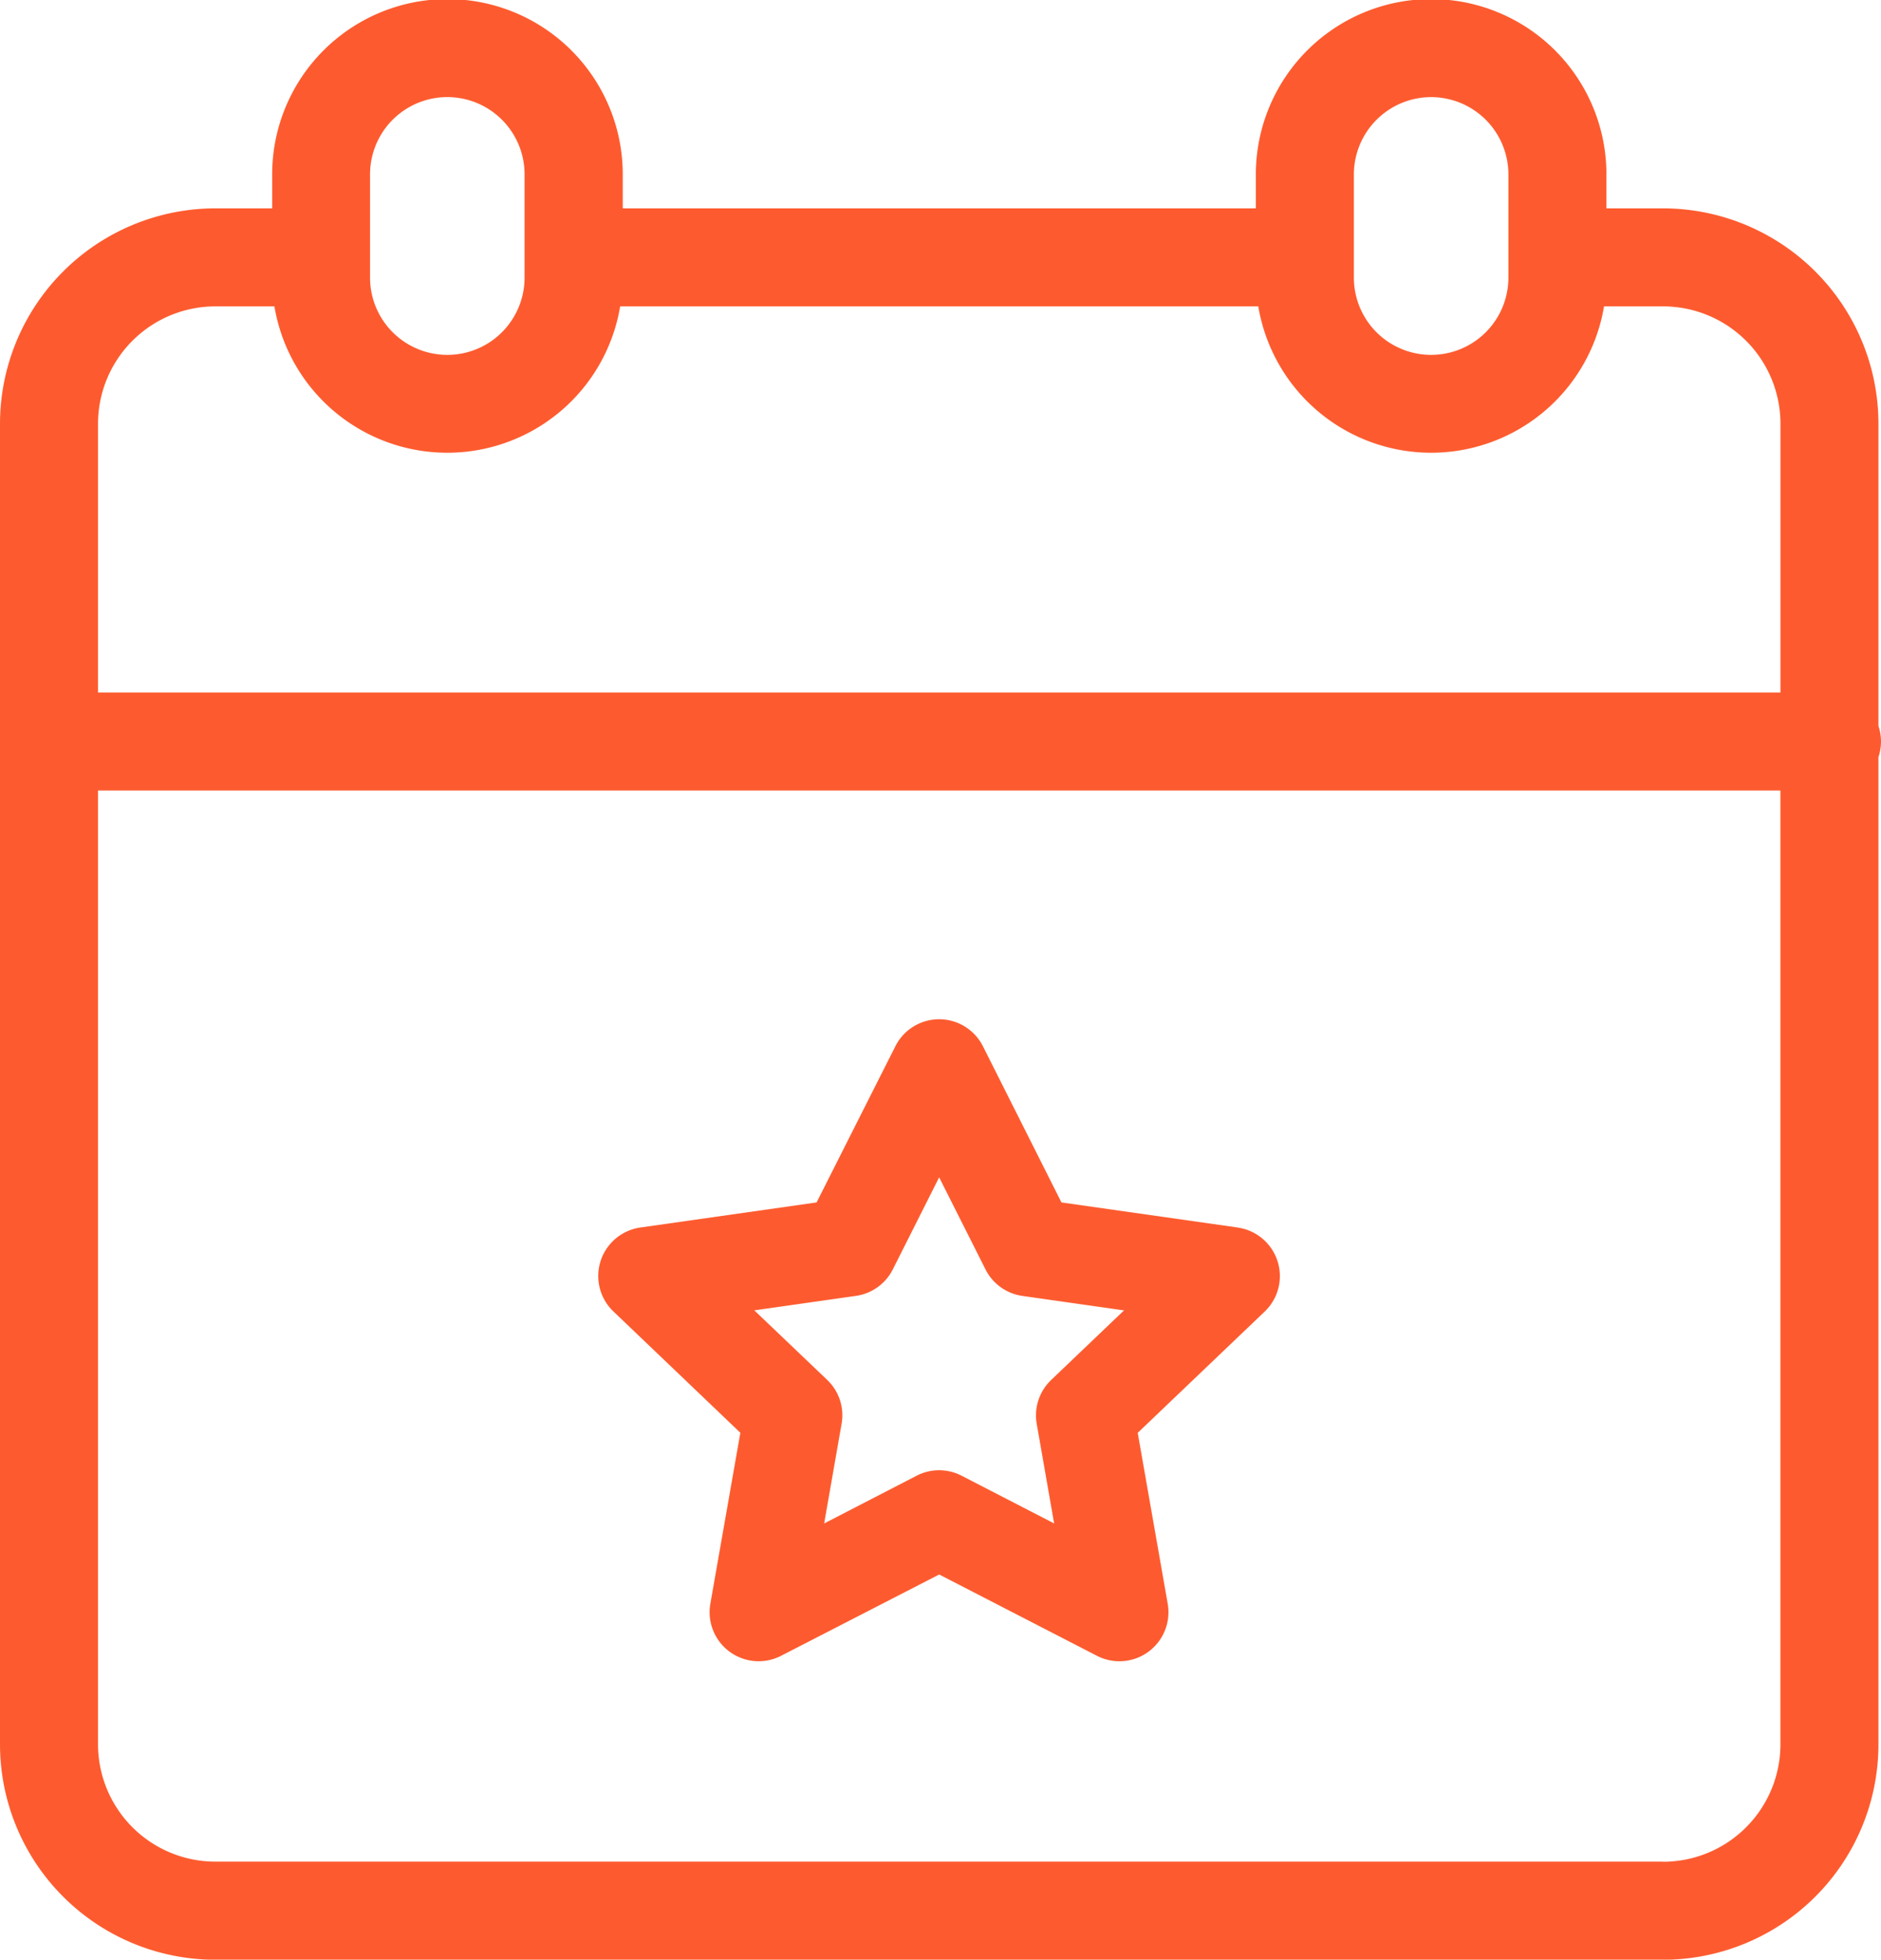 <svg xmlns="http://www.w3.org/2000/svg" width="50.14" height="52.237" viewBox="0 0 50.14 52.237"><g transform="translate(-83.58)"><path d="M50.072,19.352V11.294a5.746,5.746,0,0,0-5.74-5.74H42.821V4.648a4.672,4.672,0,0,0-9.345,0v.906H16.6V4.648a4.672,4.672,0,0,0-9.345,0v.906H5.739A5.746,5.746,0,0,0,0,11.294V46.5a5.746,5.746,0,0,0,5.739,5.74H44.332a5.746,5.746,0,0,0,5.74-5.74V20.18a1.294,1.294,0,0,0,0-.828ZM38.149,2.589a2.061,2.061,0,0,1,2.059,2.06V7.4a2.059,2.059,0,0,1-4.119,0V4.648A2.062,2.062,0,0,1,38.149,2.589ZM9.864,4.648a2.059,2.059,0,0,1,4.119,0V7.4a2.059,2.059,0,0,1-4.119,0ZM5.739,8.167H7.315a4.672,4.672,0,0,0,9.216,0H33.541a4.672,4.672,0,0,0,9.216,0h1.576a3.13,3.13,0,0,1,3.127,3.127v7.165H2.613V11.294A3.13,3.13,0,0,1,5.739,8.167ZM44.332,49.624H5.739A3.13,3.13,0,0,1,2.613,46.5V21.072H47.459V46.5a3.13,3.13,0,0,1-3.127,3.127Z" transform="translate(83.58 0)" fill="#fd5b2f"/><path d="M17.042,5.551l-4.7-.669L10.249.719a1.306,1.306,0,0,0-2.334,0l-2.1,4.163-4.7.669A1.306,1.306,0,0,0,.4,7.789l3.383,3.233-.8,4.558a1.307,1.307,0,0,0,1.886,1.387L9.083,14.8l4.207,2.168a1.307,1.307,0,0,0,1.885-1.386l-.8-4.558L17.761,7.79a1.307,1.307,0,0,0-.719-2.238ZM12.067,9.615a1.306,1.306,0,0,0-.384,1.17l.464,2.654L9.681,12.167a1.307,1.307,0,0,0-1.2,0L6.017,13.439l.464-2.654A1.3,1.3,0,0,0,6.1,9.615L4.155,7.759l2.709-.386a1.306,1.306,0,0,0,.983-.706L9.082,4.213l1.236,2.455a1.306,1.306,0,0,0,.982.706l2.71.386Z" transform="translate(99.532 27.17)" fill="#fd5b2f"/></g></svg>